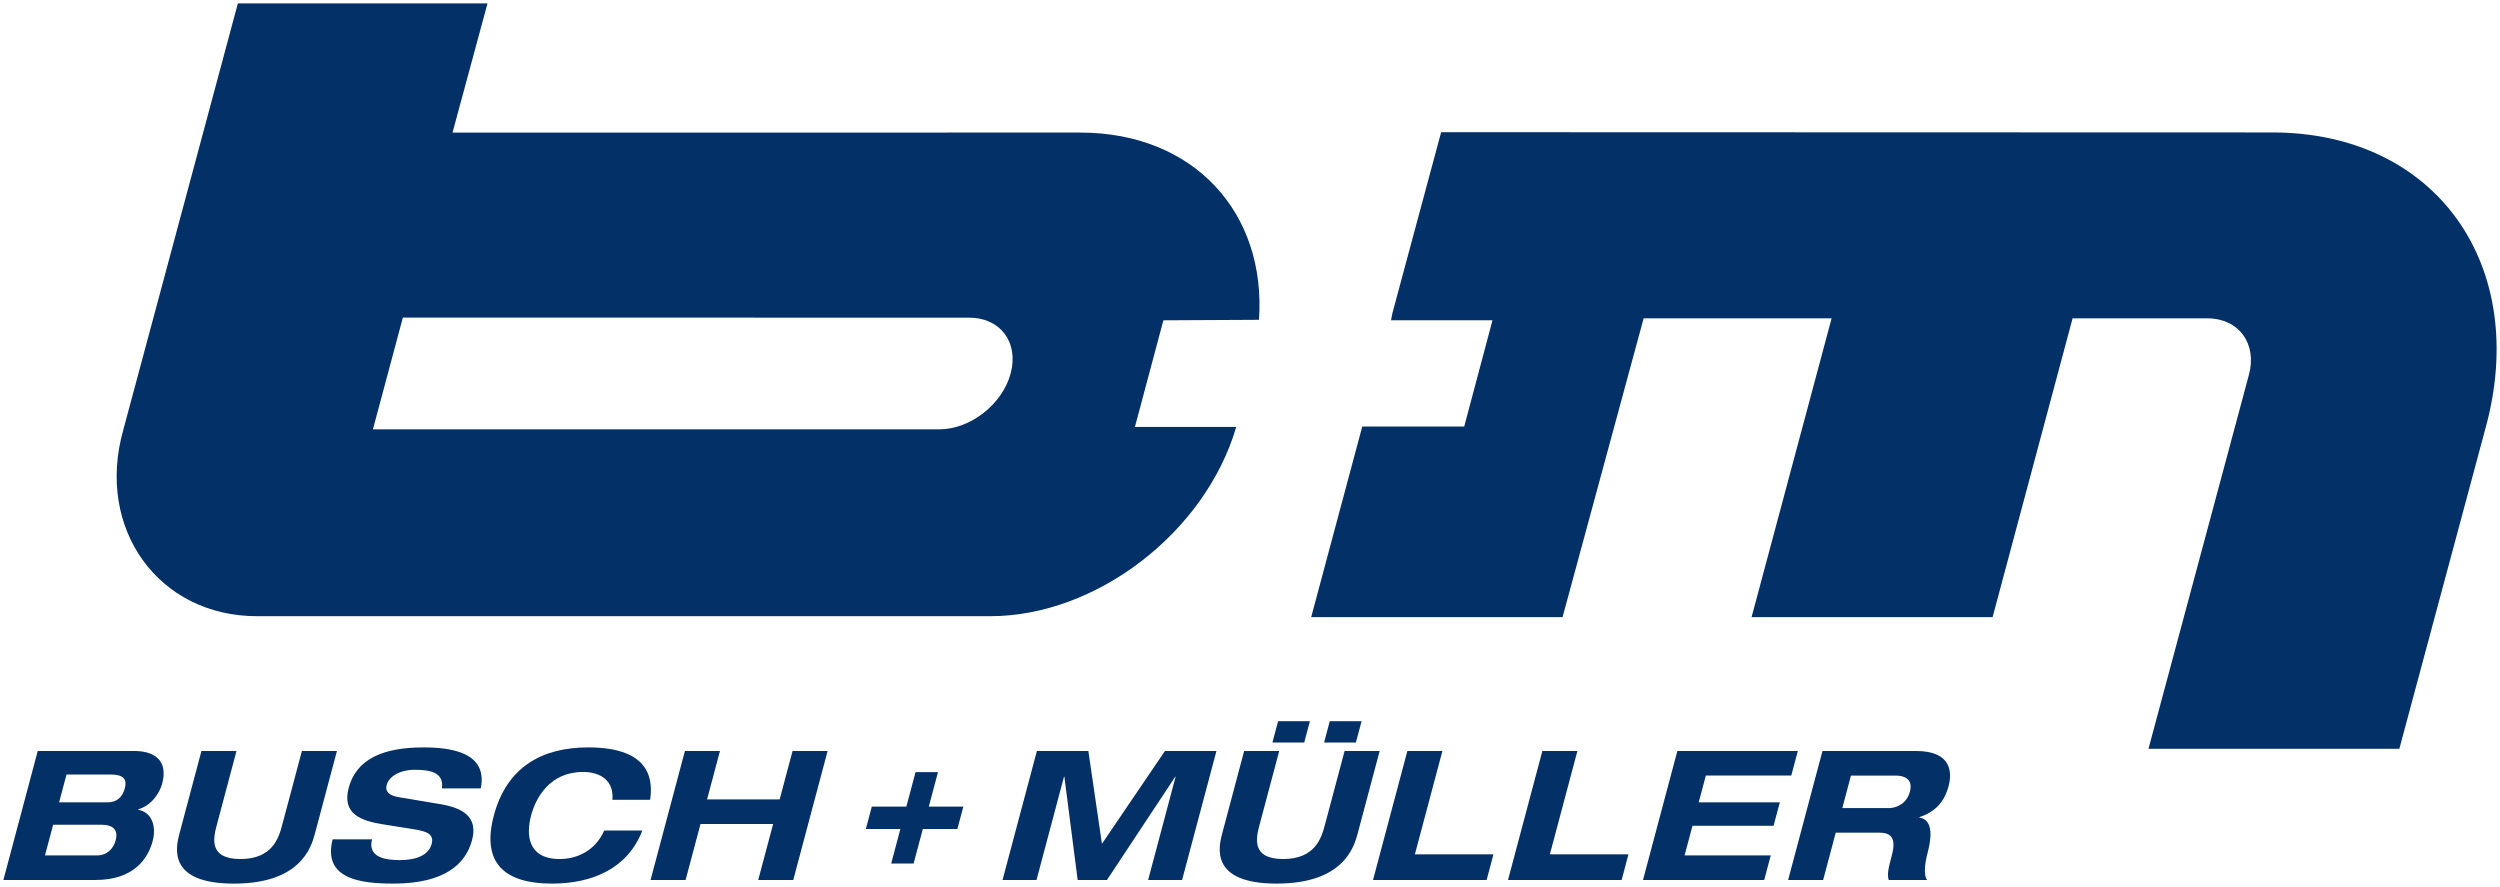 <svg xmlns="http://www.w3.org/2000/svg" width="738.753" height="262.107" viewbox="0 0 738.753 262.107">
  <path fill="#043068" fill-rule="evenodd" d="M546.96 229.184h13.184c2.507 0 5.246.962 4.233 4.753-.95 3.576-3.96 4.855-6.258 4.855H544.4l2.558-9.608zm-18.57 30.856h10.354l3.723-13.988h12.868c3.202 0 5.138 1.335 3.717 6.67-1.064 4.007-1.426 5.552-.933 7.318h11.316c-1.302-1.924-.266-6.41.232-8.28.99-3.733 1.833-9.5-2.518-10.19l.028-.107c4.736-1.55 7.4-4.538 8.635-9.184 1.04-3.9.996-10.356-9.57-10.356H538.54l-10.15 38.116zm-42.882-.003h35.818l1.936-7.26h-25.464l2.332-8.754h23.963l1.85-6.937h-23.97l2.106-7.905h25.248l1.935-7.26H495.66l-10.152 38.117zm-39.89 0h33.577l2.014-7.583H457.99l8.132-30.533H455.77l-10.153 38.117zm-39.892 0h33.577l2.015-7.583H418.1l8.132-30.533h-10.355l-10.15 38.117zm-29.72-40.622h9.394l1.68-6.298h-9.398l-1.675 6.298zm15.267 0h9.394l1.68-6.298h-9.4l-1.674 6.298zm-30.13 26.958c-1.14 4.272-3.39 14.73 16.092 14.73s22.803-10.458 23.94-14.73l6.514-24.45h-10.362l-5.828 21.886c-.99 3.734-2.83 10.037-12.33 10.037s-7.984-6.303-6.988-10.038l5.828-21.888h-10.36l-6.508 24.45zm-35.52 2.988l-4.012-27.437H306.4l-10.15 38.116h10.038l8.13-30.534h.103l3.933 30.533h8.652l20.196-30.534h.102l-8.13 30.533h10.037l10.15-38.117h-15.215l-18.622 27.438zm-62.274 5.812h6.625l2.722-10.197h10.208l1.765-6.62h-10.208l2.716-10.19h-6.626l-2.72 10.19h-10.21l-1.765 6.62h10.208l-2.716 10.197zm-71.11 4.865h10.355l4.408-16.546h21.457l-4.408 16.547h10.355l10.152-38.116h-10.356l-3.808 14.31H208.94l3.807-14.31h-10.355l-10.152 38.117zm-.122-23.7c1.947-13.134-9.116-15.482-18.294-15.482-13.88 0-24.122 5.98-27.89 20.127-3.764 14.147 3.293 20.122 17.167 20.122 12.122 0 22.47-4.59 26.71-15.69h-11.267c-2.62 6.03-8.114 8.43-13.133 8.43-9.823 0-9.857-7.684-8.477-12.862 1.375-5.177 5.506-12.867 15.33-12.867 5.392 0 9.2 2.722 8.697 8.222h11.158zm-50.05-3.364c2.18-10.785-9.105-12.115-16.953-12.115-11.956 0-19.816 3.47-22.08 11.957-2.07 7.79 3.81 9.766 10.158 10.78l9.06 1.442c3.943.64 6.076 1.443 5.295 4.38-.882 3.304-4.578 4.747-9.433 4.747-4.48 0-9.472-.905-8.187-6.14H98.294c-3.067 11.906 8.686 13.078 17.97 13.078 15.002 0 21.328-5.71 23.218-12.81 1.85-6.94-2.74-9.553-9.382-10.673l-12.415-2.084c-2.557-.43-3.966-1.55-3.423-3.576.68-2.563 3.967-4.487 8.24-4.487 4.164 0 8.77.538 8.09 5.5h11.476zm-89.05 13.4c-1.138 4.27-3.39 14.734 16.092 14.734s22.804-10.463 23.94-14.735l6.514-24.45H89.21l-5.83 21.887c-.995 3.74-2.834 10.037-12.335 10.037-9.5 0-7.984-6.298-6.988-10.038l5.828-21.888H59.53l-6.513 24.45zm-37.31-2.67h14.196c3.633 0 5.075 1.6 4.278 4.59-.64 2.404-2.422 4.486-5.625 4.486H13.29l2.417-9.077zM1 260.038h27.172c11.527 0 15.6-6.462 16.947-11.532 1.097-4.108-.085-8.487-4.318-9.234l.028-.108c3.876-1.12 6.32-4.696 7.102-7.633 1.878-7.044-2.62-9.607-8.17-9.607H11.15L1 260.038zm18.656-31.172H32.63c4.268 0 4.884 1.703 4.245 4.108-.758 2.83-2.592 4.108-4.99 4.108h-14.42l2.19-8.216zm266.79-134.993l-167.397-.03-8.85 33.024h167.395c9.144 0 18.64-7.4 21.067-16.55 2.433-9.145-3.073-16.444-12.217-16.444m32.757-54.7c33.63 0 55.03 23.725 52.834 55.333l-28.253.148-8.41 31.5 29.94.005c-9.138 31.207-41.375 55.93-72.69 55.93H75.972c-29.1 0-47.774-25.81-39.547-55.024L70.29 1h73.77l-10.338 38.178 185.48-.006zm415.176 87.7l-25.367 94.39h-74.13l29.644-110.365c2.58-9.274-2.926-16.806-12.194-16.823h-39.876l-23.636 88.29h-71.223l23.647-88.29-55.544-.005-23.96 88.296h-74.283l15.096-56.325h30.127l8.358-31.404h-29.99l.407-2.082 14.407-53.49 245.663.073c48.352 0 76.31 39.378 62.855 87.736"/>
</svg>

